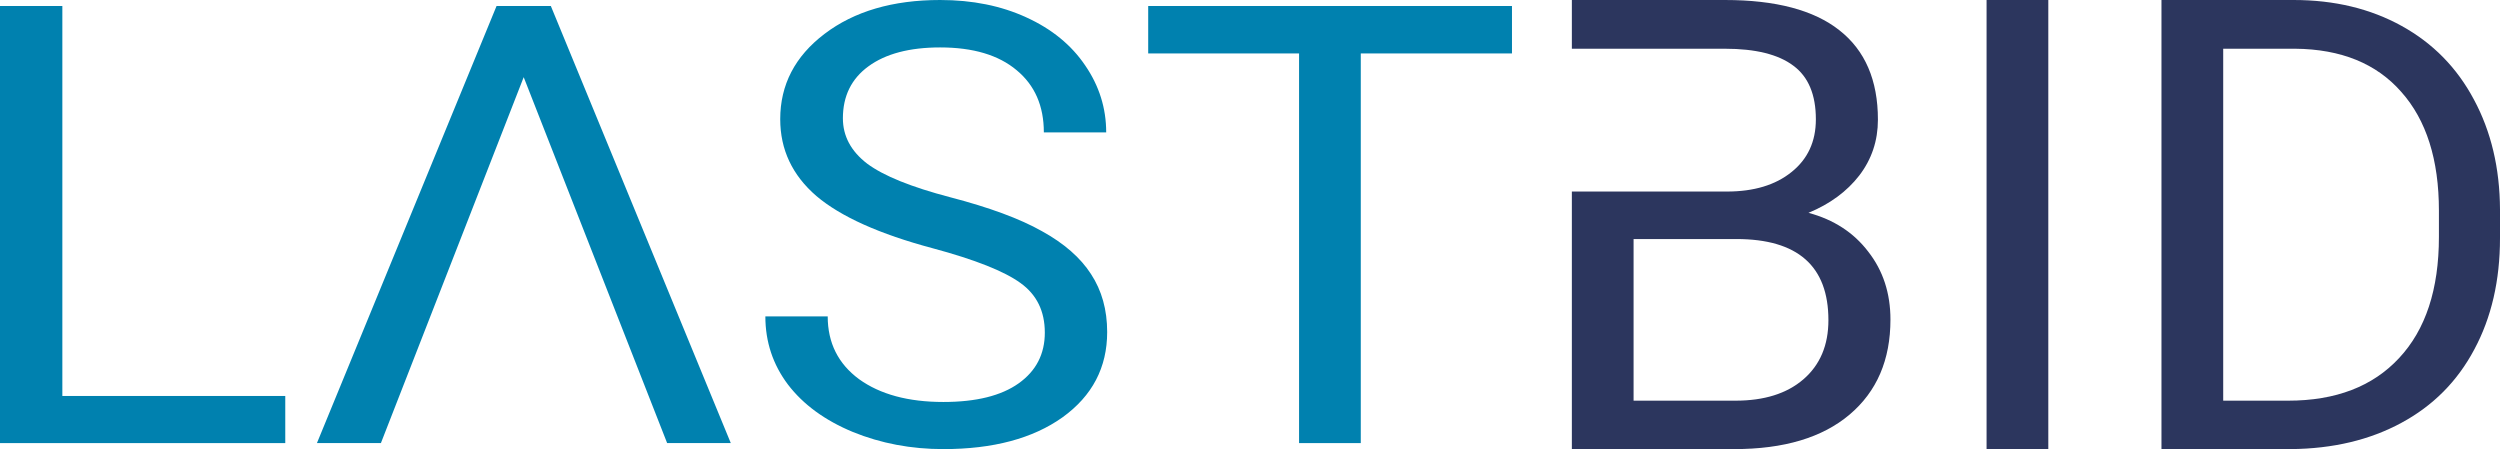 <svg width="167" height="30" viewBox="0 0 167 30" fill="none" xmlns="http://www.w3.org/2000/svg">
<path d="M105 30V0H115.222C118.616 0 121.164 0.673 122.868 2.019C124.586 3.365 125.445 5.357 125.445 7.995C125.445 9.396 125.03 10.639 124.199 11.724C123.369 12.795 122.238 13.626 120.806 14.217C122.495 14.67 123.827 15.536 124.8 16.813C125.788 18.077 126.282 19.588 126.282 21.346C126.282 24.038 125.373 26.154 123.555 27.692C121.737 29.231 119.167 30 115.845 30H105ZM109.123 15.968V26.765H115.931C117.85 26.765 119.36 26.291 120.462 25.343C121.579 24.382 122.138 23.063 122.138 21.387C122.138 17.775 120.09 15.968 115.995 15.968H109.123ZM105 12.795H115.351C117.155 12.795 118.594 12.363 119.668 11.497C120.756 10.632 121.3 9.457 121.3 7.974C121.3 6.326 120.799 5.13 119.797 4.389C118.794 3.633 117.27 3.255 115.222 3.255H105V7.974V12.795Z" fill="#2C365E"/>
<path d="M136.827 30H132.703V0H136.827V30Z" fill="#2C365E"/>
<path d="M144.386 30V0H153.213C155.933 0 158.338 0.577 160.428 1.731C162.519 2.885 164.129 4.526 165.26 6.655C166.406 8.784 166.986 11.229 167 13.99V15.907C167 18.736 166.427 21.216 165.282 23.345C164.151 25.474 162.526 27.108 160.407 28.249C158.302 29.389 155.847 29.973 153.041 30H144.386ZM148.51 3.255V26.765H152.848C156.026 26.765 158.496 25.817 160.257 23.922C162.032 22.026 162.92 19.327 162.92 15.824V14.073C162.92 10.666 162.082 8.022 160.407 6.14C158.746 4.245 156.384 3.283 153.32 3.255H148.51Z" fill="#2C365E"/>
<path d="M4.165 26.451H19.056V29.599H0V0.401H4.165V26.451Z" fill="#0081AF"/>
<path d="M34.983 5.154L25.444 29.599H21.171L33.17 0.401H36.796L48.817 29.599H44.565L34.983 5.154Z" fill="#0081AF"/>
<path d="M62.305 16.584C58.751 15.635 56.161 14.472 54.536 13.095C52.924 11.704 52.119 9.993 52.119 7.961C52.119 5.662 53.104 3.763 55.075 2.266C57.061 0.755 59.636 0 62.801 0C64.959 0 66.88 0.388 68.564 1.163C70.261 1.938 71.57 3.008 72.491 4.372C73.426 5.735 73.894 7.226 73.894 8.844H69.729C69.729 7.079 69.125 5.695 67.916 4.693C66.707 3.676 65.003 3.168 62.801 3.168C60.758 3.168 59.161 3.59 58.01 4.432C56.874 5.261 56.305 6.417 56.305 7.901C56.305 9.091 56.845 10.1 57.924 10.929C59.017 11.745 60.866 12.493 63.47 13.175C66.089 13.857 68.132 14.612 69.599 15.441C71.081 16.257 72.175 17.213 72.88 18.309C73.599 19.405 73.959 20.695 73.959 22.179C73.959 24.546 72.966 26.444 70.981 27.874C68.995 29.291 66.341 30 63.017 30C60.859 30 58.845 29.619 56.974 28.857C55.104 28.082 53.658 27.025 52.636 25.689C51.629 24.352 51.126 22.834 51.126 21.136H55.291C55.291 22.901 55.989 24.298 57.384 25.328C58.794 26.344 60.672 26.852 63.017 26.852C65.204 26.852 66.88 26.437 68.046 25.608C69.211 24.779 69.794 23.65 69.794 22.219C69.794 20.789 69.254 19.686 68.175 18.91C67.096 18.122 65.139 17.346 62.305 16.584Z" fill="#0081AF"/>
<path d="M101 3.57H90.9V29.599H86.778V3.57H76.7V0.401H101V3.57Z" fill="#0081AF"/>
</svg>

